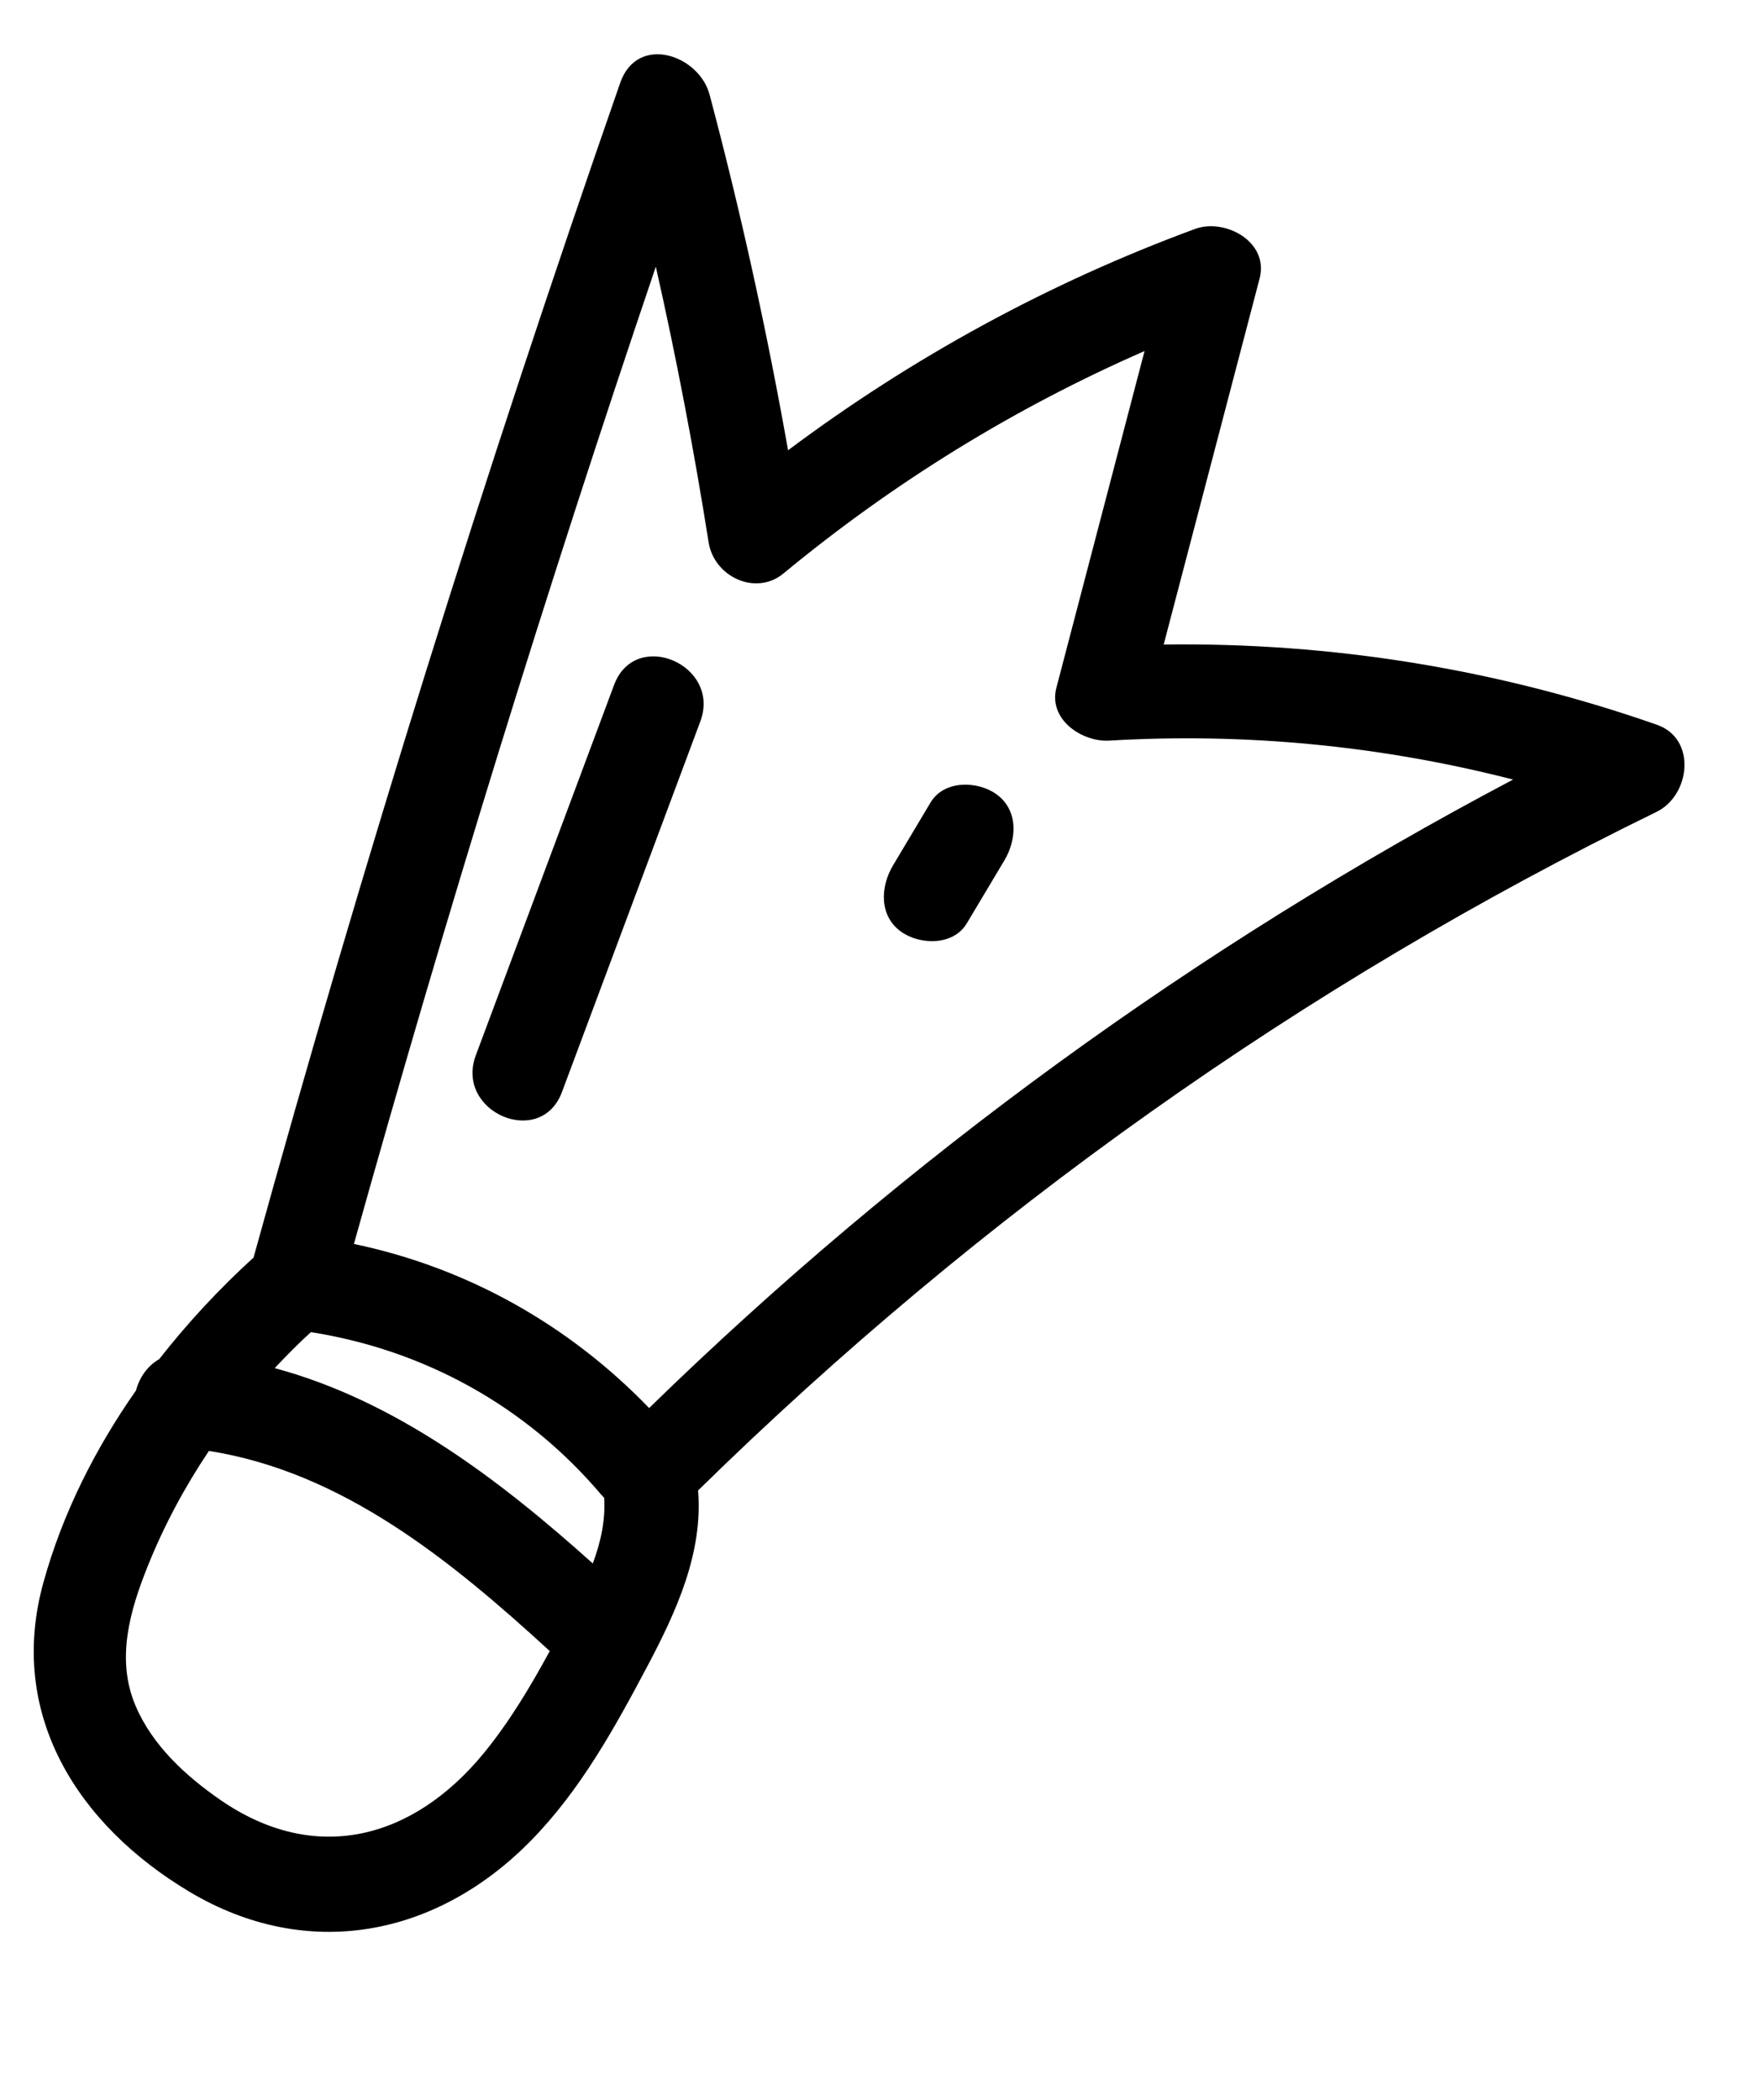 <svg width="135" height="161" viewBox="0 0 135 161" fill="none" xmlns="http://www.w3.org/2000/svg">
<g clip-path="url(#clip0_81_98)">
<path d="M127.015 55.553C114.784 51.283 102.094 49.232 89.21 49.406C91.662 40.058 94.108 30.702 96.561 21.355C97.306 18.509 93.882 16.712 91.622 17.546C80.446 21.663 69.948 27.383 60.414 34.515C58.789 25.351 56.792 16.263 54.4 7.261C53.584 4.187 48.852 2.589 47.544 6.354C37.196 36.054 27.825 66.08 19.437 96.397C16.837 98.764 14.4 101.378 12.205 104.185C11.289 104.707 10.685 105.606 10.425 106.587C7.284 111.073 4.801 116.004 3.338 121.268C0.513 131.406 5.963 139.885 14.493 144.994C23.52 150.396 33.47 148.491 40.735 141.058C44.501 137.209 47.12 132.457 49.627 127.726C51.865 123.5 53.904 119.029 53.515 114.251C75.104 93.08 99.884 75.457 126.993 62.234C129.577 60.969 130.1 56.633 127.015 55.553ZM45.444 119.846C38.257 113.394 30.319 107.362 21.059 104.874C21.951 103.925 22.863 102.994 23.834 102.114C32.519 103.482 40.338 107.782 46.078 114.56C46.16 114.652 46.236 114.735 46.319 114.819C46.42 116.571 46.049 118.224 45.444 119.846ZM37.087 134.388C31.651 141.011 24.145 142.991 16.878 137.961C14.226 136.127 11.67 133.78 10.386 130.74C8.88 127.187 9.949 123.486 11.32 120.066C12.572 116.944 14.157 113.991 16.015 111.22C26.267 112.831 34.581 119.629 42.146 126.561C40.654 129.301 39.055 131.982 37.087 134.388ZM49.763 107.933C43.589 101.535 35.793 97.165 27.131 95.355C34.173 70.178 41.886 45.192 50.276 20.441C51.855 27.437 53.202 34.489 54.326 41.585C54.741 44.189 57.918 45.727 60.062 43.958C68.521 36.968 77.779 31.267 87.742 26.909C85.49 35.509 83.237 44.116 80.985 52.715C80.341 55.18 82.987 56.896 85.03 56.772C95.476 56.151 105.908 57.166 115.994 59.757C91.773 72.544 69.438 88.751 49.763 107.933Z" fill="black"/>
<path d="M47.079 52.497C43.547 61.965 40.008 71.424 36.477 80.892C34.851 85.25 41.454 88.074 43.081 83.709C46.613 74.241 50.151 64.781 53.683 55.314C55.316 50.957 48.712 48.133 47.079 52.497Z" fill="black"/>
<path d="M76.374 60.872C74.946 59.85 72.372 59.78 71.339 61.513C70.381 63.125 69.415 64.736 68.457 66.341C67.49 67.959 67.375 70.201 69.081 71.42C70.509 72.442 73.083 72.512 74.116 70.778C75.075 69.166 76.04 67.556 76.998 65.951C77.965 64.333 78.08 62.091 76.374 60.872Z" fill="black"/>
</g>
<defs>
<clipPath id="clip0_81_98">
<rect width="116.741" height="146.18" fill="white" transform="translate(19.167) rotate(7.534)"/>
</clipPath>
</defs>
</svg>
